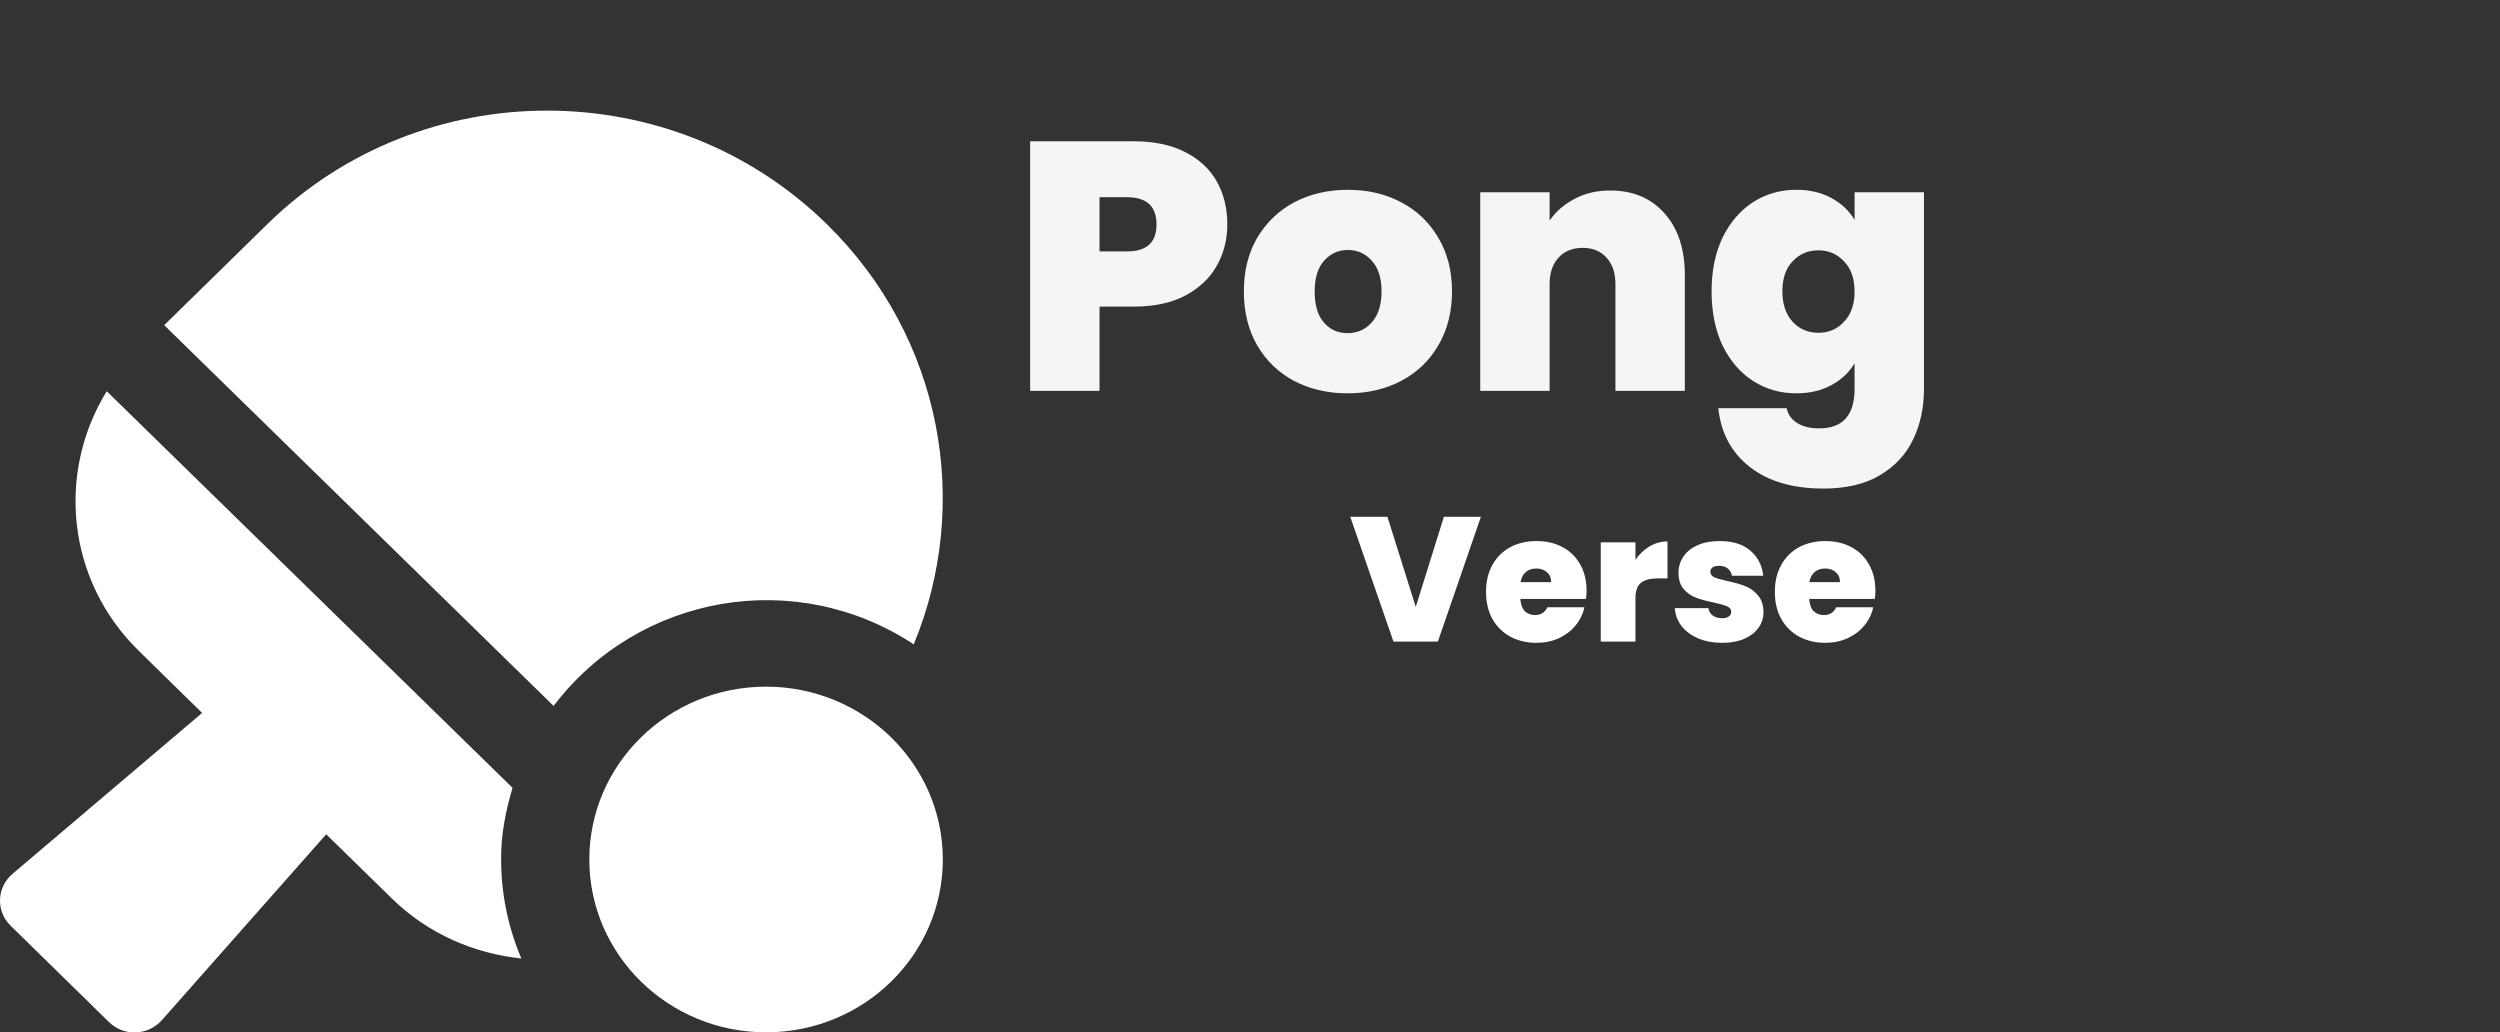 <svg width="339" height="140" viewBox="0 0 339 140" fill="none" xmlns="http://www.w3.org/2000/svg">
<rect x="0" y="0" width="339" height="140" fill="#333333" stroke="none"/>
<path d="M200.808 70.08L194.976 87H188.952L183.096 70.08H188.136L191.976 82.296L195.792 70.08H200.808ZM215.138 80.112C215.138 80.48 215.114 80.848 215.066 81.216H206.162C206.21 81.952 206.41 82.504 206.762 82.872C207.13 83.224 207.594 83.4 208.154 83.4C208.938 83.4 209.498 83.048 209.834 82.344H214.85C214.642 83.272 214.234 84.104 213.626 84.84C213.034 85.56 212.282 86.128 211.37 86.544C210.458 86.96 209.45 87.168 208.346 87.168C207.018 87.168 205.834 86.888 204.794 86.328C203.77 85.768 202.962 84.968 202.37 83.928C201.794 82.888 201.506 81.664 201.506 80.256C201.506 78.848 201.794 77.632 202.37 76.608C202.946 75.568 203.746 74.768 204.77 74.208C205.81 73.648 207.002 73.368 208.346 73.368C209.674 73.368 210.85 73.64 211.874 74.184C212.898 74.728 213.698 75.512 214.274 76.536C214.85 77.544 215.138 78.736 215.138 80.112ZM210.338 78.936C210.338 78.36 210.146 77.912 209.762 77.592C209.378 77.256 208.898 77.088 208.322 77.088C207.746 77.088 207.274 77.248 206.906 77.568C206.538 77.872 206.298 78.328 206.186 78.936H210.338ZM221.767 75.912C222.295 75.144 222.935 74.536 223.687 74.088C224.439 73.64 225.247 73.416 226.111 73.416V78.432H224.791C223.767 78.432 223.007 78.632 222.511 79.032C222.015 79.432 221.767 80.128 221.767 81.12V87H217.063V73.536H221.767V75.912ZM233.533 87.168C232.317 87.168 231.229 86.968 230.269 86.568C229.325 86.152 228.573 85.592 228.013 84.888C227.469 84.168 227.165 83.36 227.101 82.464H231.661C231.725 82.896 231.925 83.232 232.261 83.472C232.597 83.712 233.013 83.832 233.509 83.832C233.893 83.832 234.197 83.752 234.421 83.592C234.645 83.432 234.757 83.224 234.757 82.968C234.757 82.632 234.573 82.384 234.205 82.224C233.837 82.064 233.229 81.888 232.381 81.696C231.421 81.504 230.621 81.288 229.981 81.048C229.341 80.808 228.781 80.416 228.301 79.872C227.837 79.328 227.605 78.592 227.605 77.664C227.605 76.864 227.821 76.144 228.253 75.504C228.685 74.848 229.317 74.328 230.149 73.944C230.997 73.56 232.013 73.368 233.197 73.368C234.957 73.368 236.341 73.8 237.349 74.664C238.357 75.528 238.941 76.664 239.101 78.072H234.853C234.773 77.64 234.581 77.312 234.277 77.088C233.989 76.848 233.597 76.728 233.101 76.728C232.717 76.728 232.421 76.8 232.213 76.944C232.021 77.088 231.925 77.288 231.925 77.544C231.925 77.864 232.109 78.112 232.477 78.288C232.845 78.448 233.437 78.616 234.253 78.792C235.229 79 236.037 79.232 236.677 79.488C237.333 79.744 237.901 80.16 238.381 80.736C238.877 81.296 239.125 82.064 239.125 83.04C239.125 83.824 238.893 84.528 238.429 85.152C237.981 85.776 237.333 86.272 236.485 86.64C235.653 86.992 234.669 87.168 233.533 87.168ZM254.302 80.112C254.302 80.48 254.278 80.848 254.23 81.216H245.326C245.374 81.952 245.574 82.504 245.926 82.872C246.294 83.224 246.758 83.4 247.318 83.4C248.102 83.4 248.662 83.048 248.998 82.344H254.014C253.806 83.272 253.398 84.104 252.79 84.84C252.198 85.56 251.446 86.128 250.534 86.544C249.622 86.96 248.614 87.168 247.51 87.168C246.182 87.168 244.998 86.888 243.958 86.328C242.934 85.768 242.126 84.968 241.534 83.928C240.958 82.888 240.67 81.664 240.67 80.256C240.67 78.848 240.958 77.632 241.534 76.608C242.11 75.568 242.91 74.768 243.934 74.208C244.974 73.648 246.166 73.368 247.51 73.368C248.838 73.368 250.014 73.64 251.038 74.184C252.062 74.728 252.862 75.512 253.438 76.536C254.014 77.544 254.302 78.736 254.302 80.112ZM249.502 78.936C249.502 78.36 249.31 77.912 248.926 77.592C248.542 77.256 248.062 77.088 247.486 77.088C246.91 77.088 246.438 77.248 246.07 77.568C245.702 77.872 245.462 78.328 245.35 78.936H249.502Z" fill="white"/>
<path d="M123.902 87.374C131.767 68.382 127.847 45.801 112.118 30.398C91.171 9.867 57.192 9.867 36.245 30.398L22.264 44.093L75.068 95.723C86.578 80.564 107.899 76.829 123.902 87.374ZM69.501 106.831L14.474 53.052C7.659 64.11 9.057 78.684 18.794 88.229L27.407 96.675L1.692 118.499C-0.456 120.33 -0.58 123.553 1.442 125.53L14.774 138.59C16.771 140.568 20.067 140.445 21.939 138.346L44.234 113.129L53.147 121.844C58.066 126.653 64.282 129.289 70.699 129.973C68.926 125.823 67.953 121.282 67.953 116.522C67.928 113.153 68.577 109.931 69.501 106.831ZM103.879 93.111C90.647 93.111 79.912 103.608 79.912 116.546C79.912 129.485 90.647 139.982 103.879 139.982C117.112 139.982 127.847 129.485 127.847 116.546C127.847 103.608 117.112 93.111 103.879 93.111Z" fill="white"/>
<path d="M166.424 30.44C166.424 32.488 165.944 34.36 164.984 36.056C164.056 37.72 162.632 39.064 160.712 40.088C158.824 41.08 156.504 41.576 153.752 41.576H149.096V53H139.688V19.16H153.752C156.472 19.16 158.776 19.64 160.664 20.6C162.584 21.56 164.024 22.888 164.984 24.584C165.944 26.28 166.424 28.232 166.424 30.44ZM152.84 34.088C155.496 34.088 156.824 32.872 156.824 30.44C156.824 27.976 155.496 26.744 152.84 26.744H149.096V34.088H152.84ZM182.732 53.336C180.044 53.336 177.628 52.776 175.484 51.656C173.372 50.536 171.708 48.936 170.492 46.856C169.276 44.776 168.668 42.328 168.668 39.512C168.668 36.728 169.276 34.296 170.492 32.216C171.74 30.136 173.42 28.536 175.532 27.416C177.676 26.296 180.092 25.736 182.78 25.736C185.468 25.736 187.868 26.296 189.98 27.416C192.124 28.536 193.804 30.136 195.02 32.216C196.268 34.296 196.892 36.728 196.892 39.512C196.892 42.296 196.268 44.744 195.02 46.856C193.804 48.936 192.124 50.536 189.98 51.656C187.836 52.776 185.42 53.336 182.732 53.336ZM182.732 45.176C184.044 45.176 185.132 44.696 185.996 43.736C186.892 42.744 187.34 41.336 187.34 39.512C187.34 37.688 186.892 36.296 185.996 35.336C185.132 34.376 184.06 33.896 182.78 33.896C181.5 33.896 180.428 34.376 179.564 35.336C178.7 36.296 178.268 37.688 178.268 39.512C178.268 41.368 178.684 42.776 179.516 43.736C180.348 44.696 181.42 45.176 182.732 45.176ZM218.335 25.832C221.439 25.832 223.903 26.872 225.727 28.952C227.551 31 228.463 33.784 228.463 37.304V53H219.055V38.552C219.055 37.016 218.655 35.816 217.855 34.952C217.055 34.056 215.983 33.608 214.639 33.608C213.231 33.608 212.127 34.056 211.327 34.952C210.527 35.816 210.127 37.016 210.127 38.552V53H200.719V26.072H210.127V29.912C210.959 28.696 212.079 27.72 213.487 26.984C214.895 26.216 216.511 25.832 218.335 25.832ZM243.562 25.736C245.386 25.736 246.97 26.104 248.314 26.84C249.69 27.576 250.746 28.568 251.482 29.816V26.072H260.89V52.712C260.89 55.24 260.41 57.512 259.45 59.528C258.49 61.576 256.986 63.208 254.938 64.424C252.922 65.64 250.362 66.248 247.258 66.248C243.098 66.248 239.77 65.272 237.273 63.32C234.778 61.368 233.354 58.712 233.002 55.352H242.266C242.458 56.216 242.938 56.888 243.706 57.368C244.474 57.848 245.466 58.088 246.682 58.088C249.882 58.088 251.482 56.296 251.482 52.712V49.256C250.746 50.504 249.69 51.496 248.314 52.232C246.97 52.968 245.386 53.336 243.562 53.336C241.418 53.336 239.466 52.776 237.706 51.656C235.978 50.536 234.602 48.936 233.578 46.856C232.586 44.744 232.09 42.296 232.09 39.512C232.09 36.728 232.586 34.296 233.578 32.216C234.602 30.136 235.978 28.536 237.706 27.416C239.466 26.296 241.418 25.736 243.562 25.736ZM251.482 39.512C251.482 37.784 251.002 36.424 250.042 35.432C249.114 34.44 247.962 33.944 246.586 33.944C245.178 33.944 244.01 34.44 243.082 35.432C242.154 36.392 241.69 37.752 241.69 39.512C241.69 41.24 242.154 42.616 243.082 43.64C244.01 44.632 245.178 45.128 246.586 45.128C247.962 45.128 249.114 44.632 250.042 43.64C251.002 42.648 251.482 41.272 251.482 39.512Z" fill="#F5F5F5"/>
</svg>
